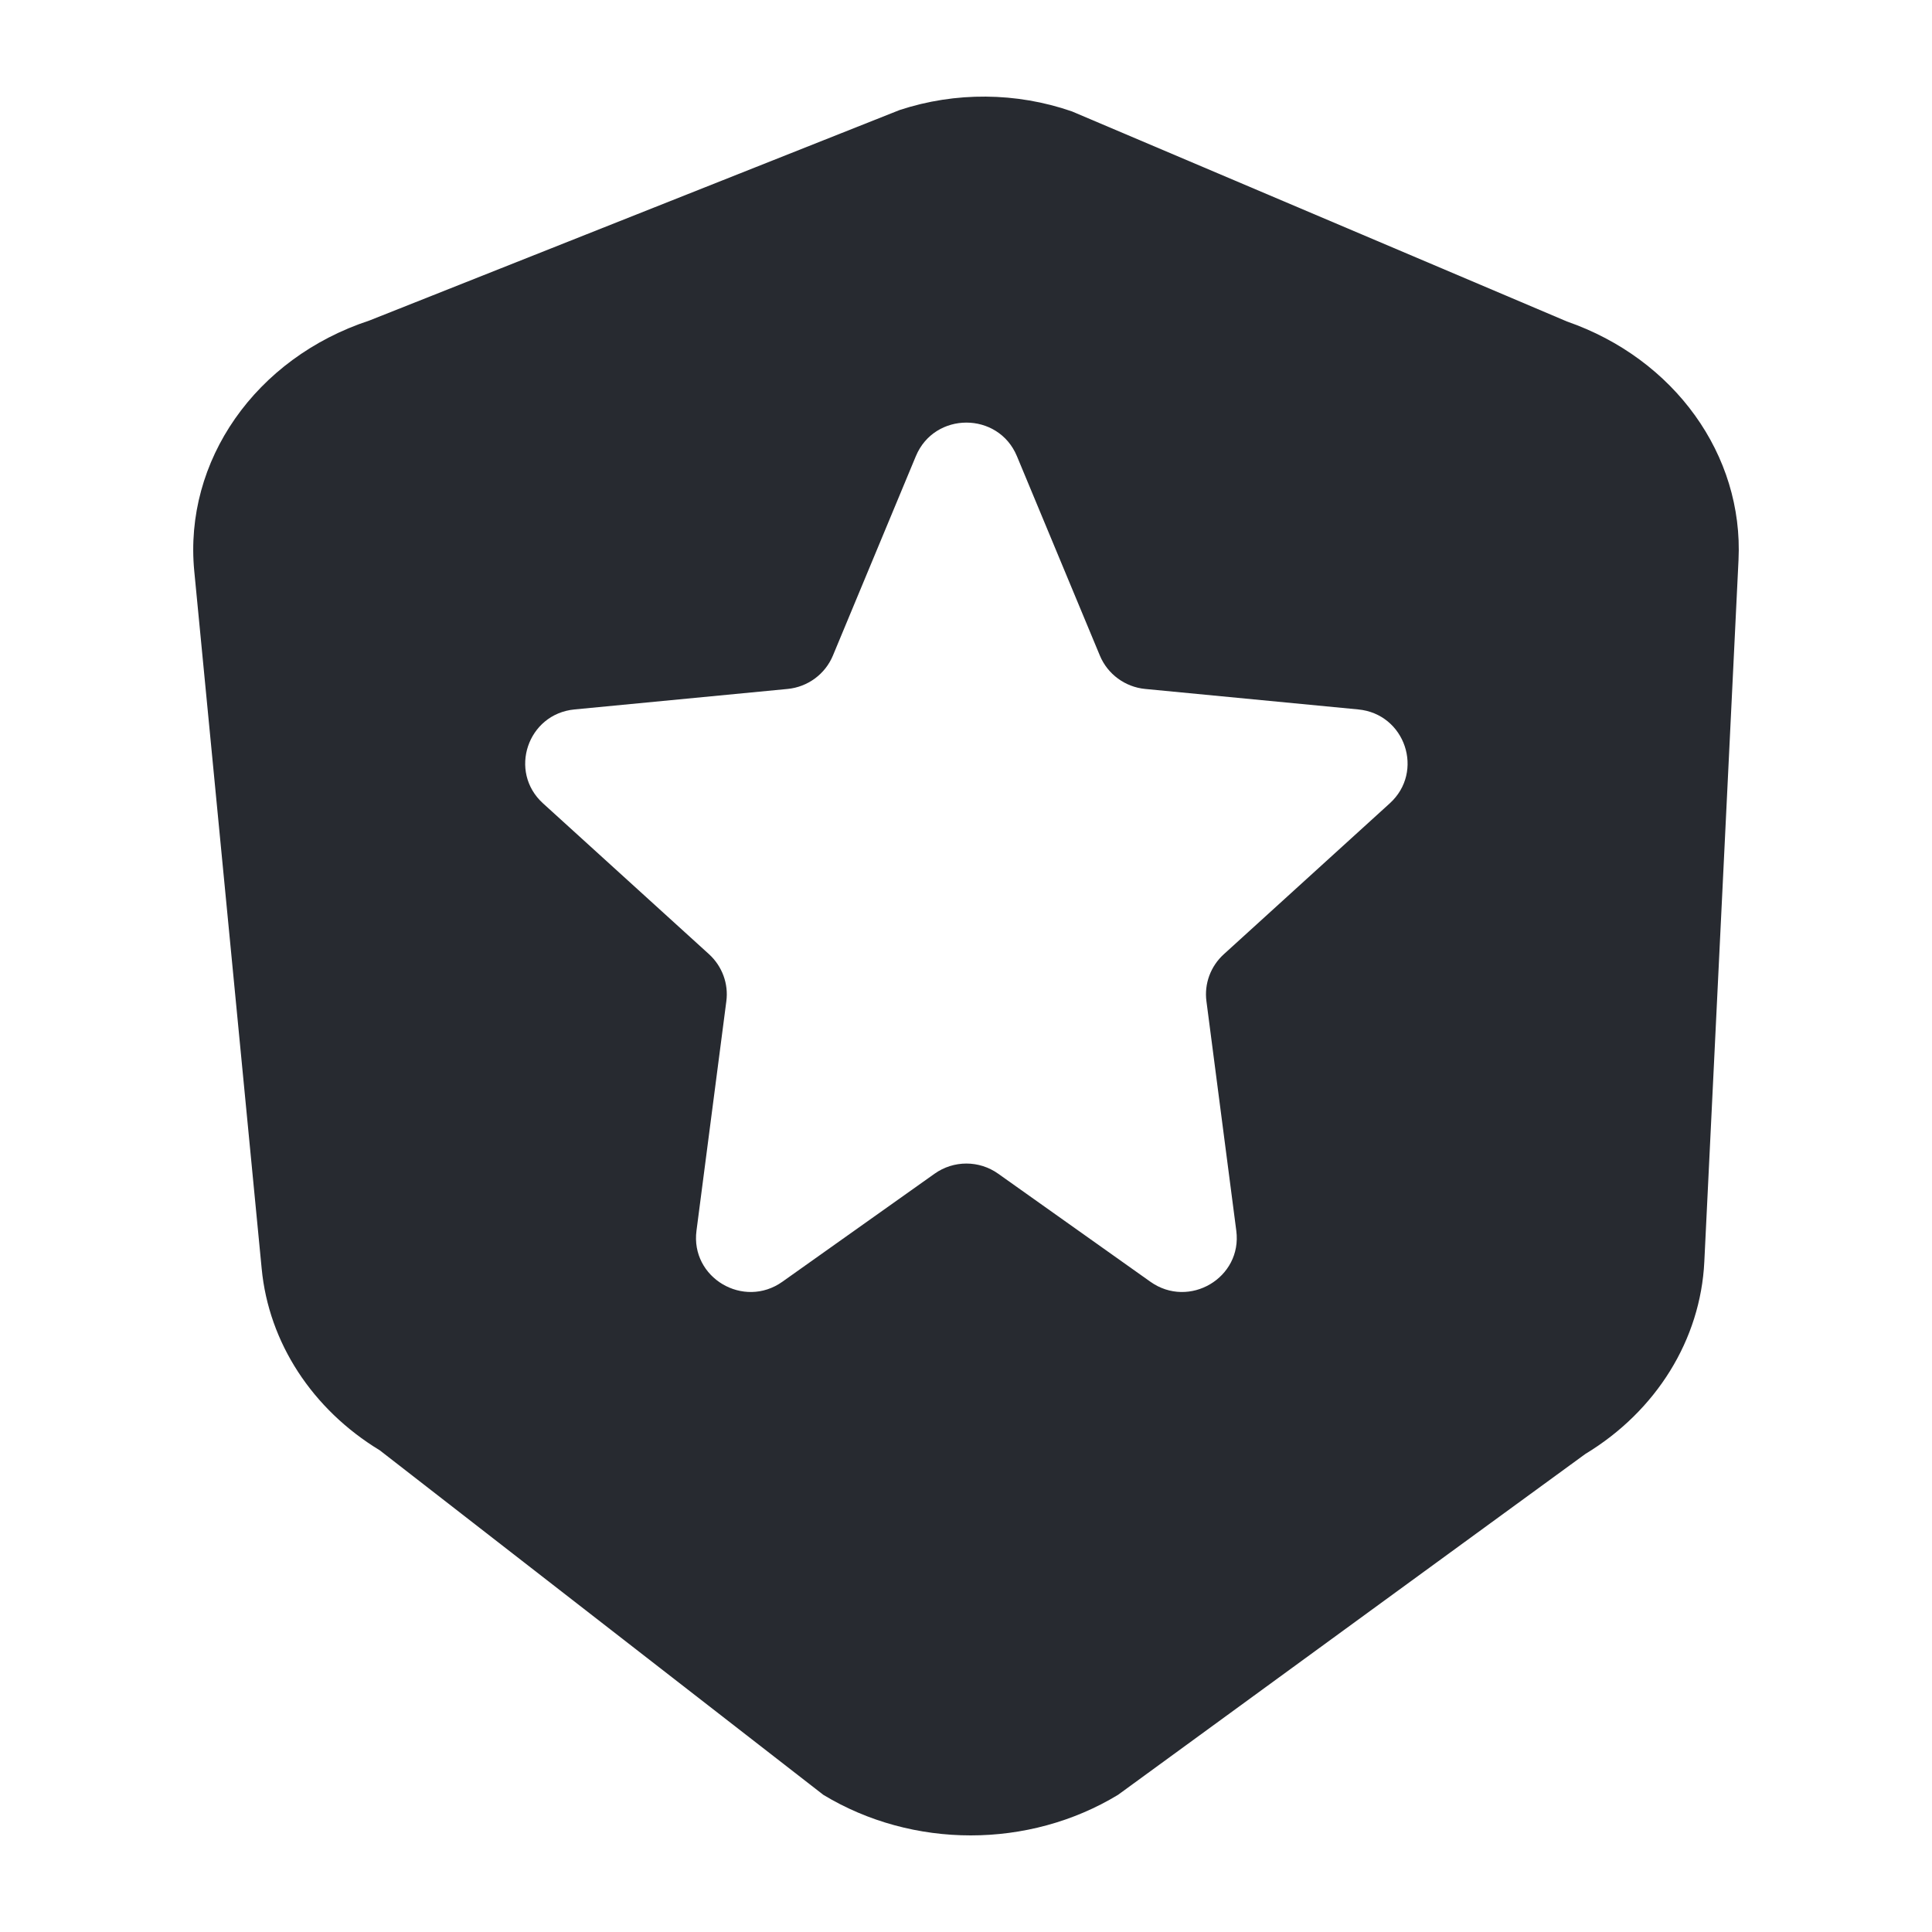 <svg width="20" height="20" viewBox="0 0 20 20" fill="none" xmlns="http://www.w3.org/2000/svg">
<path fill-rule="evenodd" clip-rule="evenodd" d="M9.313 1.139L3.824 3.318C2.645 3.706 1.901 4.771 2.011 5.912L2.709 13.134C2.782 13.898 3.232 14.589 3.932 15.014L8.523 18.58C9.448 19.14 10.65 19.14 11.574 18.58L16.412 15.051C17.147 14.606 17.604 13.867 17.643 13.062L17.997 5.798C18.05 4.71 17.334 3.715 16.221 3.328L11.096 1.153C10.522 0.954 9.89 0.949 9.313 1.139ZM10.527 4.722C10.334 4.259 9.674 4.259 9.481 4.722L8.622 6.787C8.542 6.979 8.361 7.112 8.153 7.132L5.948 7.344C5.461 7.39 5.26 7.988 5.621 8.316L7.341 9.879C7.476 10.003 7.543 10.184 7.519 10.365L7.21 12.74C7.146 13.227 7.698 13.554 8.1 13.268L9.675 12.15C9.872 12.01 10.136 12.01 10.333 12.15L11.908 13.268C12.31 13.554 12.862 13.227 12.798 12.74L12.489 10.365C12.465 10.184 12.532 10.003 12.668 9.879L14.387 8.316C14.748 7.988 14.547 7.39 14.06 7.344L11.855 7.132C11.647 7.112 11.466 6.979 11.386 6.787L10.527 4.722Z" fill="#272A30"/>
</svg>
